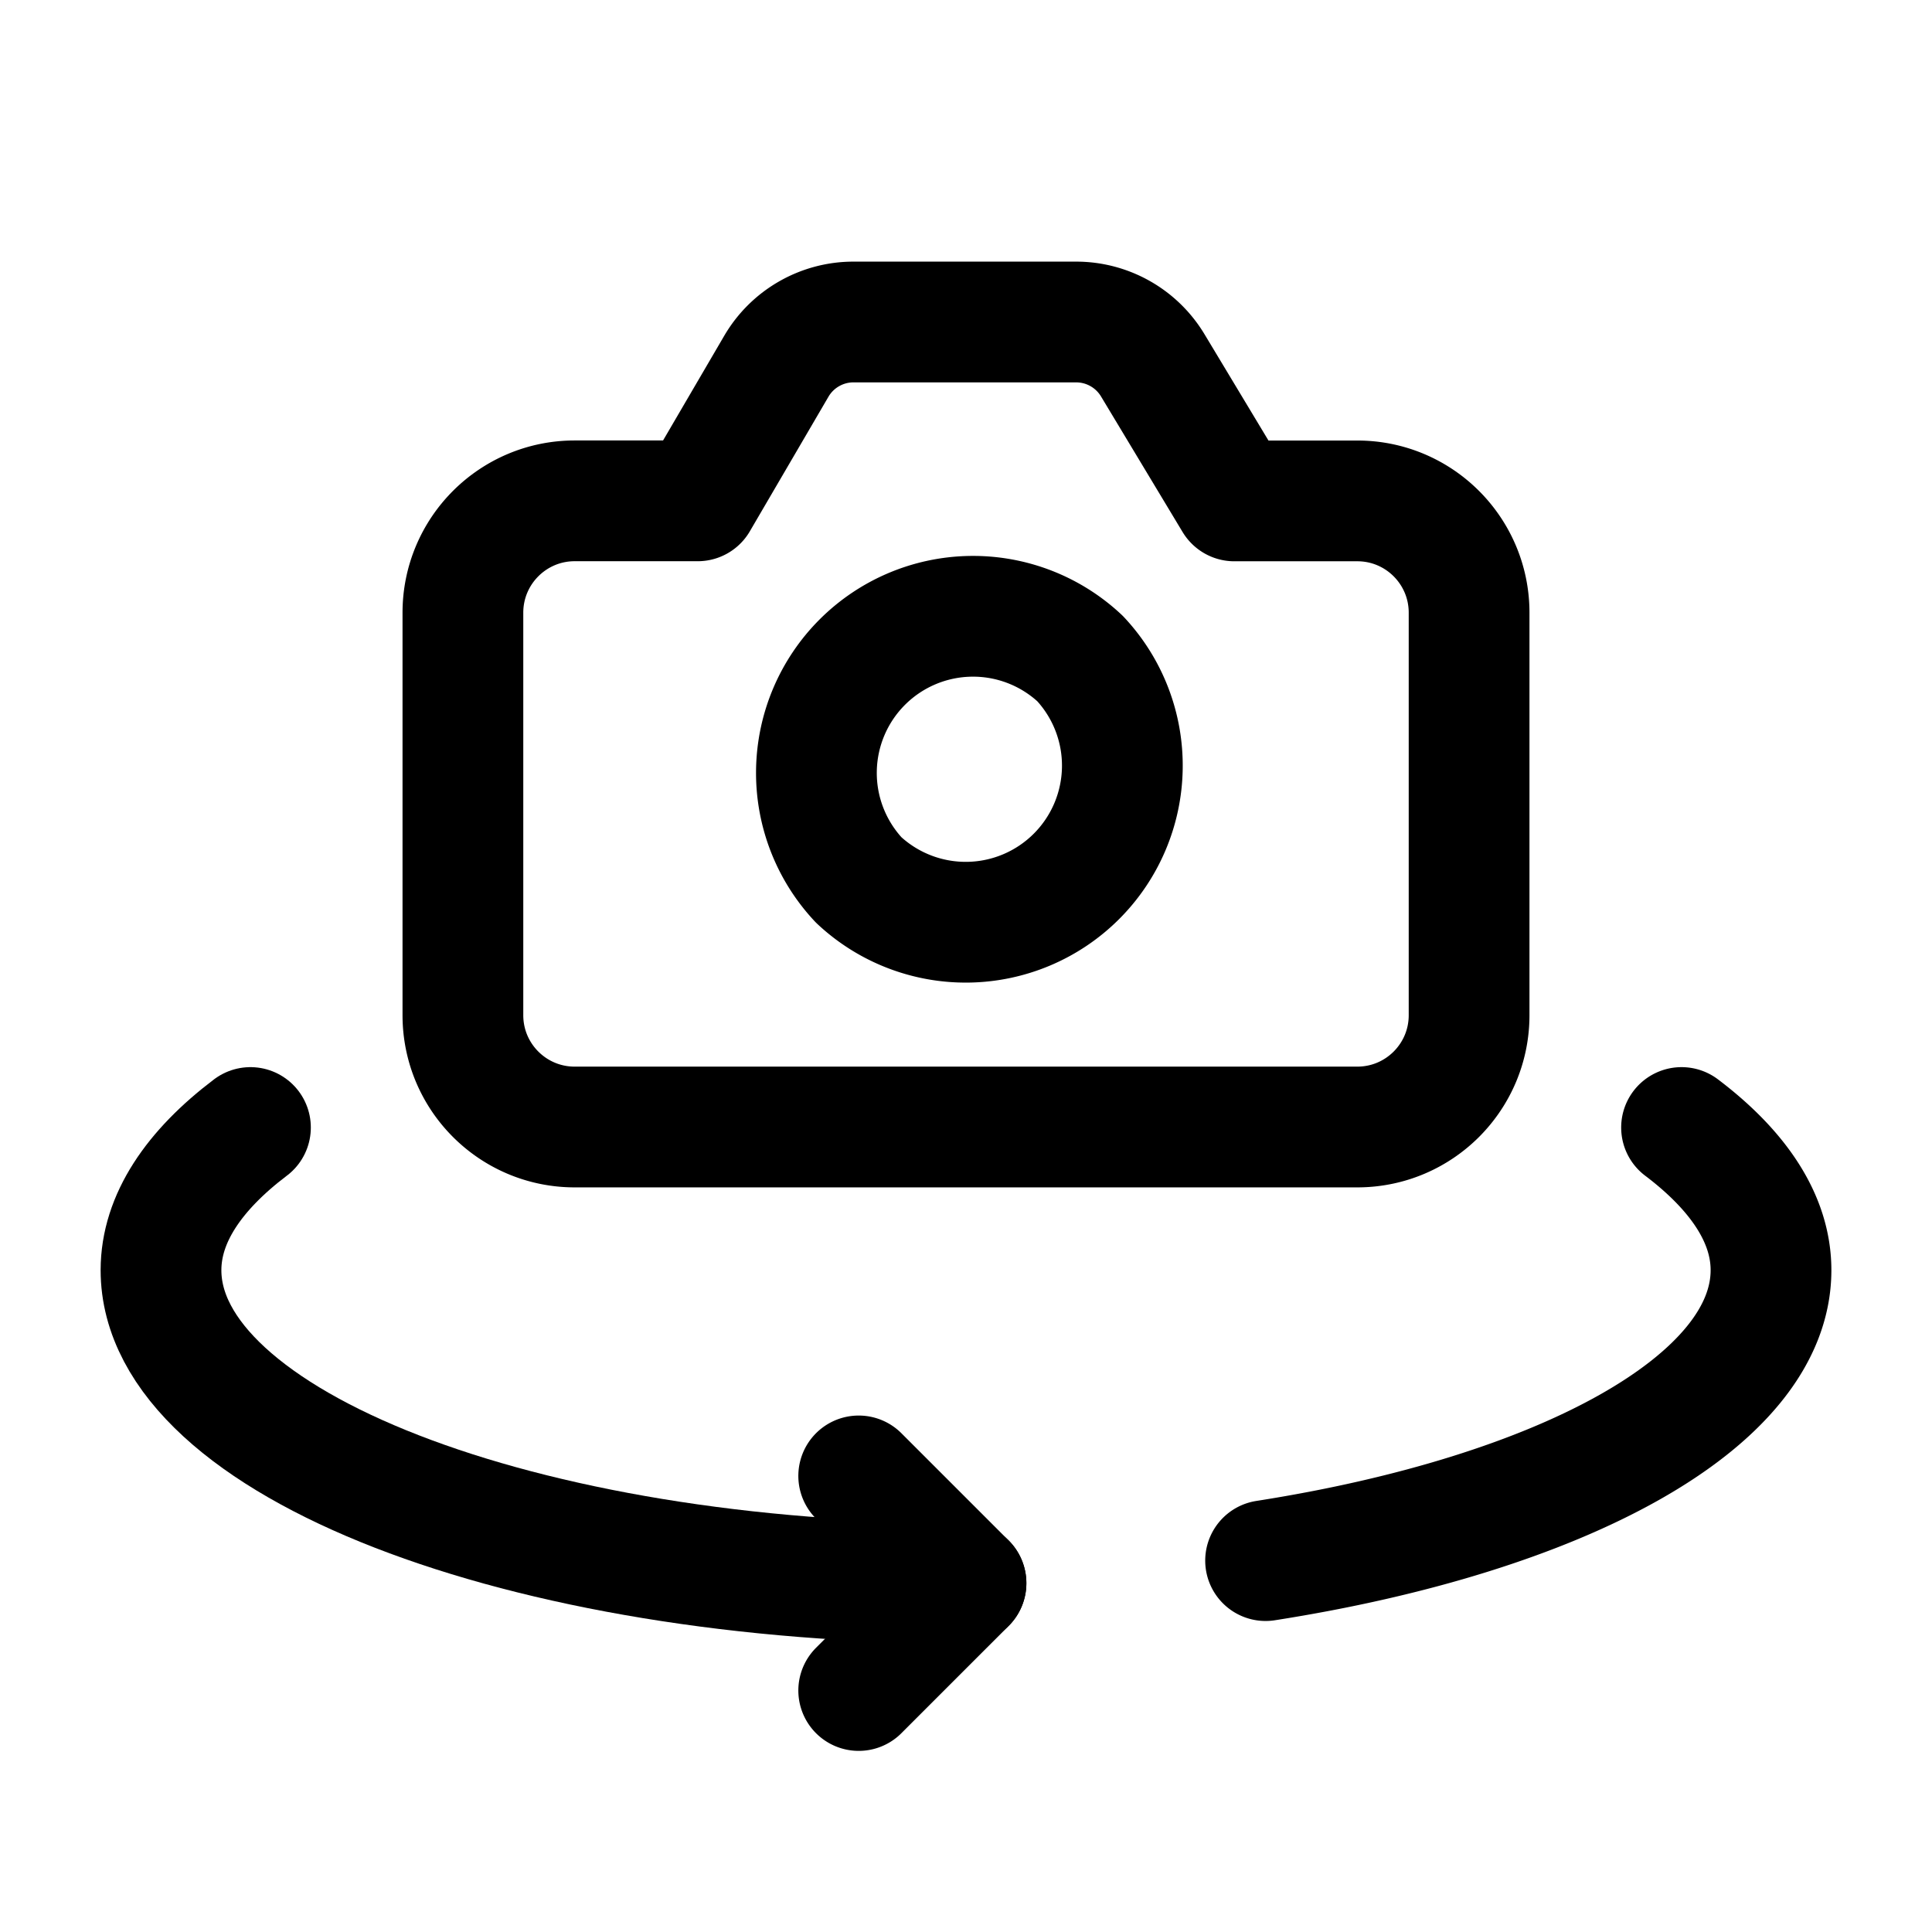 <svg width="30" height="30" viewBox="0 0 30 30" xmlns="http://www.w3.org/2000/svg">
    <g fill="none" fill-rule="evenodd">
        <g stroke-linecap="round" stroke-linejoin="round" stroke="#000" stroke-width="1.875">
            <path d="M16.771 10.226a2.432 2.432 0 0 1-3.437 3.438 2.432 2.432 0 0 1 3.437-3.438"/>
            <path d="M19.166 7.777 17.9 5.673A1.388 1.388 0 0 0 16.71 5h-3.458c-.493 0-.95.263-1.198.689l-1.22 2.088h-1.91c-.959 0-1.736.778-1.736 1.737v6.25c0 .959.777 1.736 1.736 1.736h12.152c.959 0 1.736-.777 1.736-1.736v-6.25c0-.959-.777-1.736-1.735-1.736h-1.91 0zM13.334 26.25 15 24.584l-1.666-1.666M26.111 17.508c.879.665 1.389 1.415 1.389 2.215 0 2.044-3.25 3.79-7.848 4.51"/>
            <path d="M3.889 17.508c-.879.665-1.389 1.415-1.389 2.215 0 2.684 5.596 4.86 12.5 4.86"/>
        </g>
        <path d="M0 0h30v30H0z"/>
    </g>
</svg>
